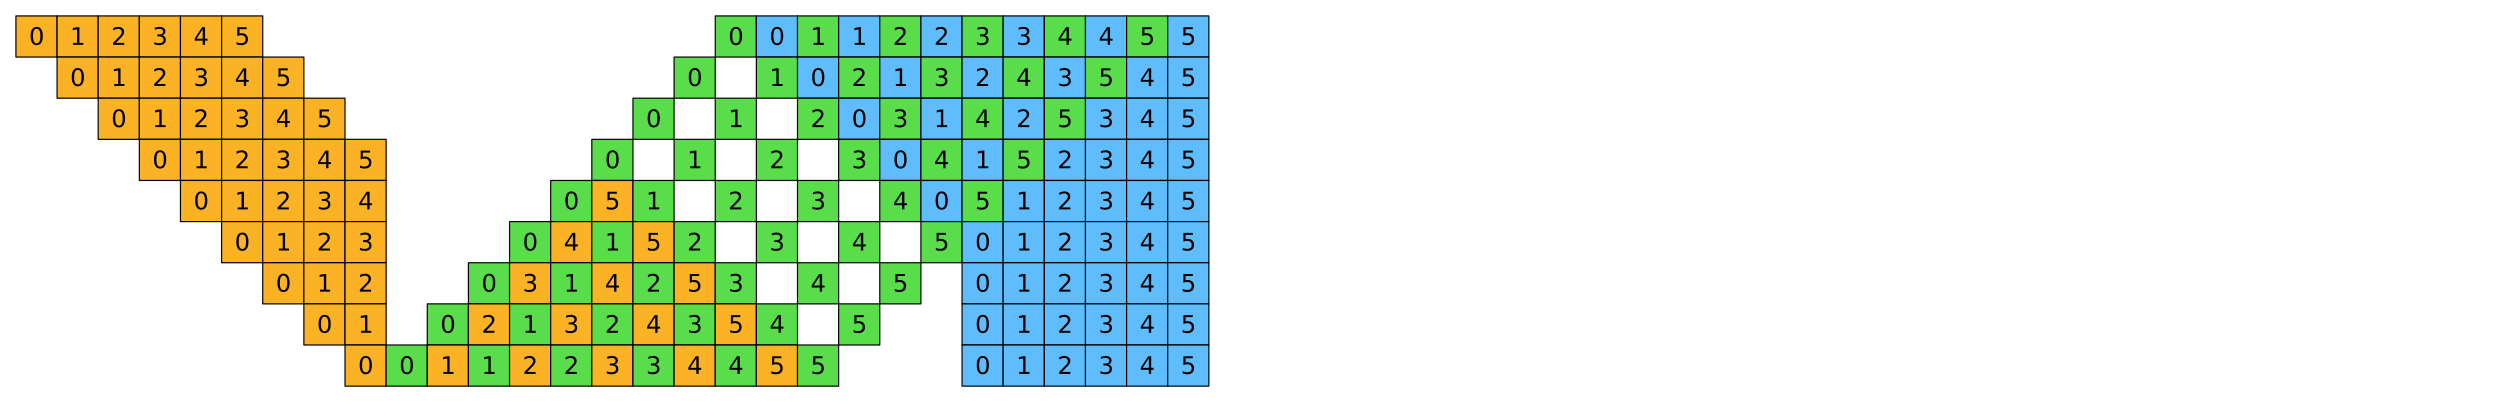 <?xml version="1.0" encoding="utf-8" standalone="no"?>
<!DOCTYPE svg PUBLIC "-//W3C//DTD SVG 1.1//EN"
  "http://www.w3.org/Graphics/SVG/1.1/DTD/svg11.dtd">
<svg xmlns:xlink="http://www.w3.org/1999/xlink" width="1130.4pt" height="181.8pt" viewBox="0 0 1130.4 181.8" xmlns="http://www.w3.org/2000/svg" version="1.1">
 <defs>
  <style type="text/css">*{stroke-linejoin: round; stroke-linecap: butt}</style>
 </defs>
 <g id="figure_1">
  <g id="patch_1">
   <path d="M 0 181.8 
L 1130.4 181.8 
L 1130.4 0 
L 0 0 
z
" style="fill: #ffffff"/>
  </g>
  <g id="axes_1">
   <g id="PatchCollection_1">
    <path d="M 7.2 25.8 
L 25.8 25.8 
L 25.8 7.2 
L 7.2 7.2 
z
" clip-path="url(#p5ca482ddf4)" style="fill: #fcb225; stroke: #000000; stroke-width: 0.533"/>
    <path d="M 25.8 25.8 
L 44.4 25.8 
L 44.4 7.2 
L 25.8 7.2 
z
" clip-path="url(#p5ca482ddf4)" style="fill: #fcb225; stroke: #000000; stroke-width: 0.533"/>
    <path d="M 44.4 25.8 
L 63 25.8 
L 63 7.2 
L 44.4 7.2 
z
" clip-path="url(#p5ca482ddf4)" style="fill: #fcb225; stroke: #000000; stroke-width: 0.533"/>
    <path d="M 63 25.8 
L 81.6 25.8 
L 81.6 7.2 
L 63 7.2 
z
" clip-path="url(#p5ca482ddf4)" style="fill: #fcb225; stroke: #000000; stroke-width: 0.533"/>
    <path d="M 81.6 25.8 
L 100.2 25.8 
L 100.2 7.2 
L 81.6 7.2 
z
" clip-path="url(#p5ca482ddf4)" style="fill: #fcb225; stroke: #000000; stroke-width: 0.533"/>
    <path d="M 100.2 25.8 
L 118.8 25.8 
L 118.8 7.2 
L 100.2 7.2 
z
" clip-path="url(#p5ca482ddf4)" style="fill: #fcb225; stroke: #000000; stroke-width: 0.533"/>
    <path d="M 323.4 25.8 
L 342 25.8 
L 342 7.2 
L 323.4 7.2 
z
" clip-path="url(#p5ca482ddf4)" style="fill: #5add4a; stroke: #000000; stroke-width: 0.533"/>
    <path d="M 342 25.8 
L 360.6 25.8 
L 360.6 7.2 
L 342 7.2 
z
" clip-path="url(#p5ca482ddf4)" style="fill: #60bdfd; stroke: #000000; stroke-width: 0.533"/>
    <path d="M 360.6 25.8 
L 379.2 25.8 
L 379.2 7.2 
L 360.6 7.2 
z
" clip-path="url(#p5ca482ddf4)" style="fill: #5add4a; stroke: #000000; stroke-width: 0.533"/>
    <path d="M 379.2 25.8 
L 397.8 25.8 
L 397.8 7.2 
L 379.2 7.2 
z
" clip-path="url(#p5ca482ddf4)" style="fill: #60bdfd; stroke: #000000; stroke-width: 0.533"/>
    <path d="M 397.8 25.8 
L 416.4 25.8 
L 416.4 7.2 
L 397.8 7.2 
z
" clip-path="url(#p5ca482ddf4)" style="fill: #5add4a; stroke: #000000; stroke-width: 0.533"/>
    <path d="M 416.4 25.8 
L 435 25.8 
L 435 7.2 
L 416.4 7.2 
z
" clip-path="url(#p5ca482ddf4)" style="fill: #60bdfd; stroke: #000000; stroke-width: 0.533"/>
    <path d="M 435 25.8 
L 453.6 25.8 
L 453.6 7.2 
L 435 7.2 
z
" clip-path="url(#p5ca482ddf4)" style="fill: #5add4a; stroke: #000000; stroke-width: 0.533"/>
    <path d="M 453.6 25.8 
L 472.2 25.8 
L 472.2 7.2 
L 453.6 7.2 
z
" clip-path="url(#p5ca482ddf4)" style="fill: #60bdfd; stroke: #000000; stroke-width: 0.533"/>
    <path d="M 472.2 25.8 
L 490.8 25.8 
L 490.8 7.2 
L 472.2 7.2 
z
" clip-path="url(#p5ca482ddf4)" style="fill: #5add4a; stroke: #000000; stroke-width: 0.533"/>
    <path d="M 490.8 25.8 
L 509.4 25.8 
L 509.4 7.2 
L 490.8 7.2 
z
" clip-path="url(#p5ca482ddf4)" style="fill: #60bdfd; stroke: #000000; stroke-width: 0.533"/>
    <path d="M 509.4 25.8 
L 528 25.8 
L 528 7.2 
L 509.4 7.2 
z
" clip-path="url(#p5ca482ddf4)" style="fill: #5add4a; stroke: #000000; stroke-width: 0.533"/>
    <path d="M 528 25.8 
L 546.6 25.8 
L 546.6 7.2 
L 528 7.2 
z
" clip-path="url(#p5ca482ddf4)" style="fill: #60bdfd; stroke: #000000; stroke-width: 0.533"/>
    <path d="M 25.8 44.4 
L 44.4 44.4 
L 44.4 25.8 
L 25.8 25.8 
z
" clip-path="url(#p5ca482ddf4)" style="fill: #fcb225; stroke: #000000; stroke-width: 0.533"/>
    <path d="M 44.4 44.4 
L 63 44.4 
L 63 25.8 
L 44.4 25.8 
z
" clip-path="url(#p5ca482ddf4)" style="fill: #fcb225; stroke: #000000; stroke-width: 0.533"/>
    <path d="M 63 44.4 
L 81.6 44.4 
L 81.6 25.8 
L 63 25.8 
z
" clip-path="url(#p5ca482ddf4)" style="fill: #fcb225; stroke: #000000; stroke-width: 0.533"/>
    <path d="M 81.6 44.4 
L 100.2 44.4 
L 100.2 25.8 
L 81.6 25.8 
z
" clip-path="url(#p5ca482ddf4)" style="fill: #fcb225; stroke: #000000; stroke-width: 0.533"/>
    <path d="M 100.2 44.4 
L 118.8 44.4 
L 118.8 25.8 
L 100.2 25.8 
z
" clip-path="url(#p5ca482ddf4)" style="fill: #fcb225; stroke: #000000; stroke-width: 0.533"/>
    <path d="M 118.8 44.4 
L 137.4 44.4 
L 137.4 25.8 
L 118.8 25.8 
z
" clip-path="url(#p5ca482ddf4)" style="fill: #fcb225; stroke: #000000; stroke-width: 0.533"/>
    <path d="M 304.8 44.4 
L 323.4 44.4 
L 323.4 25.8 
L 304.8 25.8 
z
" clip-path="url(#p5ca482ddf4)" style="fill: #5add4a; stroke: #000000; stroke-width: 0.533"/>
    <path d="M 342 44.4 
L 360.6 44.4 
L 360.6 25.8 
L 342 25.8 
z
" clip-path="url(#p5ca482ddf4)" style="fill: #5add4a; stroke: #000000; stroke-width: 0.533"/>
    <path d="M 360.6 44.4 
L 379.2 44.4 
L 379.2 25.8 
L 360.6 25.8 
z
" clip-path="url(#p5ca482ddf4)" style="fill: #60bdfd; stroke: #000000; stroke-width: 0.533"/>
    <path d="M 379.2 44.4 
L 397.8 44.4 
L 397.8 25.8 
L 379.2 25.8 
z
" clip-path="url(#p5ca482ddf4)" style="fill: #5add4a; stroke: #000000; stroke-width: 0.533"/>
    <path d="M 397.8 44.4 
L 416.4 44.4 
L 416.4 25.8 
L 397.8 25.8 
z
" clip-path="url(#p5ca482ddf4)" style="fill: #60bdfd; stroke: #000000; stroke-width: 0.533"/>
    <path d="M 416.4 44.4 
L 435 44.4 
L 435 25.8 
L 416.4 25.8 
z
" clip-path="url(#p5ca482ddf4)" style="fill: #5add4a; stroke: #000000; stroke-width: 0.533"/>
    <path d="M 435 44.4 
L 453.6 44.4 
L 453.6 25.8 
L 435 25.8 
z
" clip-path="url(#p5ca482ddf4)" style="fill: #60bdfd; stroke: #000000; stroke-width: 0.533"/>
    <path d="M 453.6 44.4 
L 472.2 44.4 
L 472.2 25.8 
L 453.6 25.8 
z
" clip-path="url(#p5ca482ddf4)" style="fill: #5add4a; stroke: #000000; stroke-width: 0.533"/>
    <path d="M 472.2 44.4 
L 490.8 44.4 
L 490.8 25.8 
L 472.2 25.8 
z
" clip-path="url(#p5ca482ddf4)" style="fill: #60bdfd; stroke: #000000; stroke-width: 0.533"/>
    <path d="M 490.8 44.4 
L 509.4 44.4 
L 509.4 25.8 
L 490.8 25.8 
z
" clip-path="url(#p5ca482ddf4)" style="fill: #5add4a; stroke: #000000; stroke-width: 0.533"/>
    <path d="M 509.4 44.4 
L 528 44.4 
L 528 25.8 
L 509.4 25.8 
z
" clip-path="url(#p5ca482ddf4)" style="fill: #60bdfd; stroke: #000000; stroke-width: 0.533"/>
    <path d="M 528 44.4 
L 546.6 44.4 
L 546.6 25.8 
L 528 25.8 
z
" clip-path="url(#p5ca482ddf4)" style="fill: #60bdfd; stroke: #000000; stroke-width: 0.533"/>
    <path d="M 44.4 63 
L 63 63 
L 63 44.4 
L 44.4 44.4 
z
" clip-path="url(#p5ca482ddf4)" style="fill: #fcb225; stroke: #000000; stroke-width: 0.533"/>
    <path d="M 63 63 
L 81.6 63 
L 81.6 44.4 
L 63 44.4 
z
" clip-path="url(#p5ca482ddf4)" style="fill: #fcb225; stroke: #000000; stroke-width: 0.533"/>
    <path d="M 81.6 63 
L 100.2 63 
L 100.2 44.4 
L 81.6 44.4 
z
" clip-path="url(#p5ca482ddf4)" style="fill: #fcb225; stroke: #000000; stroke-width: 0.533"/>
    <path d="M 100.2 63 
L 118.8 63 
L 118.8 44.4 
L 100.2 44.4 
z
" clip-path="url(#p5ca482ddf4)" style="fill: #fcb225; stroke: #000000; stroke-width: 0.533"/>
    <path d="M 118.8 63 
L 137.4 63 
L 137.4 44.4 
L 118.8 44.4 
z
" clip-path="url(#p5ca482ddf4)" style="fill: #fcb225; stroke: #000000; stroke-width: 0.533"/>
    <path d="M 137.4 63 
L 156 63 
L 156 44.4 
L 137.4 44.4 
z
" clip-path="url(#p5ca482ddf4)" style="fill: #fcb225; stroke: #000000; stroke-width: 0.533"/>
    <path d="M 286.2 63 
L 304.8 63 
L 304.8 44.4 
L 286.2 44.4 
z
" clip-path="url(#p5ca482ddf4)" style="fill: #5add4a; stroke: #000000; stroke-width: 0.533"/>
    <path d="M 323.4 63 
L 342 63 
L 342 44.4 
L 323.4 44.4 
z
" clip-path="url(#p5ca482ddf4)" style="fill: #5add4a; stroke: #000000; stroke-width: 0.533"/>
    <path d="M 360.6 63 
L 379.2 63 
L 379.2 44.4 
L 360.6 44.4 
z
" clip-path="url(#p5ca482ddf4)" style="fill: #5add4a; stroke: #000000; stroke-width: 0.533"/>
    <path d="M 379.2 63 
L 397.8 63 
L 397.8 44.4 
L 379.2 44.4 
z
" clip-path="url(#p5ca482ddf4)" style="fill: #60bdfd; stroke: #000000; stroke-width: 0.533"/>
    <path d="M 397.8 63 
L 416.4 63 
L 416.4 44.4 
L 397.8 44.4 
z
" clip-path="url(#p5ca482ddf4)" style="fill: #5add4a; stroke: #000000; stroke-width: 0.533"/>
    <path d="M 416.4 63 
L 435 63 
L 435 44.4 
L 416.4 44.4 
z
" clip-path="url(#p5ca482ddf4)" style="fill: #60bdfd; stroke: #000000; stroke-width: 0.533"/>
    <path d="M 435 63 
L 453.6 63 
L 453.6 44.4 
L 435 44.4 
z
" clip-path="url(#p5ca482ddf4)" style="fill: #5add4a; stroke: #000000; stroke-width: 0.533"/>
    <path d="M 453.6 63 
L 472.2 63 
L 472.2 44.4 
L 453.6 44.4 
z
" clip-path="url(#p5ca482ddf4)" style="fill: #60bdfd; stroke: #000000; stroke-width: 0.533"/>
    <path d="M 472.2 63 
L 490.8 63 
L 490.8 44.4 
L 472.2 44.4 
z
" clip-path="url(#p5ca482ddf4)" style="fill: #5add4a; stroke: #000000; stroke-width: 0.533"/>
    <path d="M 490.8 63 
L 509.4 63 
L 509.4 44.4 
L 490.8 44.4 
z
" clip-path="url(#p5ca482ddf4)" style="fill: #60bdfd; stroke: #000000; stroke-width: 0.533"/>
    <path d="M 509.4 63 
L 528 63 
L 528 44.4 
L 509.4 44.4 
z
" clip-path="url(#p5ca482ddf4)" style="fill: #60bdfd; stroke: #000000; stroke-width: 0.533"/>
    <path d="M 528 63 
L 546.6 63 
L 546.6 44.4 
L 528 44.4 
z
" clip-path="url(#p5ca482ddf4)" style="fill: #60bdfd; stroke: #000000; stroke-width: 0.533"/>
    <path d="M 63 81.6 
L 81.6 81.6 
L 81.6 63 
L 63 63 
z
" clip-path="url(#p5ca482ddf4)" style="fill: #fcb225; stroke: #000000; stroke-width: 0.533"/>
    <path d="M 81.6 81.6 
L 100.2 81.6 
L 100.2 63 
L 81.6 63 
z
" clip-path="url(#p5ca482ddf4)" style="fill: #fcb225; stroke: #000000; stroke-width: 0.533"/>
    <path d="M 100.2 81.6 
L 118.8 81.6 
L 118.8 63 
L 100.2 63 
z
" clip-path="url(#p5ca482ddf4)" style="fill: #fcb225; stroke: #000000; stroke-width: 0.533"/>
    <path d="M 118.8 81.6 
L 137.4 81.6 
L 137.4 63 
L 118.8 63 
z
" clip-path="url(#p5ca482ddf4)" style="fill: #fcb225; stroke: #000000; stroke-width: 0.533"/>
    <path d="M 137.4 81.6 
L 156 81.6 
L 156 63 
L 137.4 63 
z
" clip-path="url(#p5ca482ddf4)" style="fill: #fcb225; stroke: #000000; stroke-width: 0.533"/>
    <path d="M 156 81.6 
L 174.6 81.6 
L 174.6 63 
L 156 63 
z
" clip-path="url(#p5ca482ddf4)" style="fill: #fcb225; stroke: #000000; stroke-width: 0.533"/>
    <path d="M 267.6 81.6 
L 286.2 81.6 
L 286.2 63 
L 267.6 63 
z
" clip-path="url(#p5ca482ddf4)" style="fill: #5add4a; stroke: #000000; stroke-width: 0.533"/>
    <path d="M 304.8 81.6 
L 323.4 81.6 
L 323.4 63 
L 304.8 63 
z
" clip-path="url(#p5ca482ddf4)" style="fill: #5add4a; stroke: #000000; stroke-width: 0.533"/>
    <path d="M 342 81.6 
L 360.6 81.6 
L 360.6 63 
L 342 63 
z
" clip-path="url(#p5ca482ddf4)" style="fill: #5add4a; stroke: #000000; stroke-width: 0.533"/>
    <path d="M 379.2 81.6 
L 397.8 81.6 
L 397.8 63 
L 379.2 63 
z
" clip-path="url(#p5ca482ddf4)" style="fill: #5add4a; stroke: #000000; stroke-width: 0.533"/>
    <path d="M 397.8 81.6 
L 416.4 81.6 
L 416.4 63 
L 397.8 63 
z
" clip-path="url(#p5ca482ddf4)" style="fill: #60bdfd; stroke: #000000; stroke-width: 0.533"/>
    <path d="M 416.4 81.6 
L 435 81.6 
L 435 63 
L 416.4 63 
z
" clip-path="url(#p5ca482ddf4)" style="fill: #5add4a; stroke: #000000; stroke-width: 0.533"/>
    <path d="M 435 81.6 
L 453.6 81.6 
L 453.6 63 
L 435 63 
z
" clip-path="url(#p5ca482ddf4)" style="fill: #60bdfd; stroke: #000000; stroke-width: 0.533"/>
    <path d="M 453.6 81.6 
L 472.2 81.6 
L 472.2 63 
L 453.6 63 
z
" clip-path="url(#p5ca482ddf4)" style="fill: #5add4a; stroke: #000000; stroke-width: 0.533"/>
    <path d="M 472.2 81.6 
L 490.8 81.6 
L 490.8 63 
L 472.2 63 
z
" clip-path="url(#p5ca482ddf4)" style="fill: #60bdfd; stroke: #000000; stroke-width: 0.533"/>
    <path d="M 490.8 81.6 
L 509.4 81.6 
L 509.4 63 
L 490.8 63 
z
" clip-path="url(#p5ca482ddf4)" style="fill: #60bdfd; stroke: #000000; stroke-width: 0.533"/>
    <path d="M 509.4 81.6 
L 528 81.6 
L 528 63 
L 509.4 63 
z
" clip-path="url(#p5ca482ddf4)" style="fill: #60bdfd; stroke: #000000; stroke-width: 0.533"/>
    <path d="M 528 81.6 
L 546.6 81.6 
L 546.6 63 
L 528 63 
z
" clip-path="url(#p5ca482ddf4)" style="fill: #60bdfd; stroke: #000000; stroke-width: 0.533"/>
    <path d="M 81.6 100.2 
L 100.2 100.2 
L 100.2 81.6 
L 81.6 81.6 
z
" clip-path="url(#p5ca482ddf4)" style="fill: #fcb225; stroke: #000000; stroke-width: 0.533"/>
    <path d="M 100.2 100.2 
L 118.8 100.2 
L 118.8 81.6 
L 100.2 81.6 
z
" clip-path="url(#p5ca482ddf4)" style="fill: #fcb225; stroke: #000000; stroke-width: 0.533"/>
    <path d="M 118.8 100.2 
L 137.4 100.2 
L 137.4 81.6 
L 118.8 81.6 
z
" clip-path="url(#p5ca482ddf4)" style="fill: #fcb225; stroke: #000000; stroke-width: 0.533"/>
    <path d="M 137.4 100.2 
L 156 100.2 
L 156 81.6 
L 137.4 81.6 
z
" clip-path="url(#p5ca482ddf4)" style="fill: #fcb225; stroke: #000000; stroke-width: 0.533"/>
    <path d="M 156 100.2 
L 174.6 100.2 
L 174.6 81.6 
L 156 81.6 
z
" clip-path="url(#p5ca482ddf4)" style="fill: #fcb225; stroke: #000000; stroke-width: 0.533"/>
    <path d="M 249 100.2 
L 267.6 100.2 
L 267.6 81.6 
L 249 81.6 
z
" clip-path="url(#p5ca482ddf4)" style="fill: #5add4a; stroke: #000000; stroke-width: 0.533"/>
    <path d="M 267.6 100.2 
L 286.2 100.2 
L 286.2 81.6 
L 267.6 81.6 
z
" clip-path="url(#p5ca482ddf4)" style="fill: #fcb225; stroke: #000000; stroke-width: 0.533"/>
    <path d="M 286.2 100.2 
L 304.8 100.2 
L 304.8 81.6 
L 286.2 81.6 
z
" clip-path="url(#p5ca482ddf4)" style="fill: #5add4a; stroke: #000000; stroke-width: 0.533"/>
    <path d="M 323.4 100.2 
L 342 100.2 
L 342 81.6 
L 323.4 81.6 
z
" clip-path="url(#p5ca482ddf4)" style="fill: #5add4a; stroke: #000000; stroke-width: 0.533"/>
    <path d="M 360.6 100.2 
L 379.2 100.2 
L 379.2 81.6 
L 360.6 81.6 
z
" clip-path="url(#p5ca482ddf4)" style="fill: #5add4a; stroke: #000000; stroke-width: 0.533"/>
    <path d="M 397.8 100.2 
L 416.4 100.2 
L 416.4 81.6 
L 397.8 81.6 
z
" clip-path="url(#p5ca482ddf4)" style="fill: #5add4a; stroke: #000000; stroke-width: 0.533"/>
    <path d="M 416.4 100.2 
L 435 100.2 
L 435 81.6 
L 416.4 81.6 
z
" clip-path="url(#p5ca482ddf4)" style="fill: #60bdfd; stroke: #000000; stroke-width: 0.533"/>
    <path d="M 435 100.2 
L 453.6 100.2 
L 453.6 81.6 
L 435 81.6 
z
" clip-path="url(#p5ca482ddf4)" style="fill: #5add4a; stroke: #000000; stroke-width: 0.533"/>
    <path d="M 453.6 100.2 
L 472.2 100.2 
L 472.2 81.6 
L 453.6 81.6 
z
" clip-path="url(#p5ca482ddf4)" style="fill: #60bdfd; stroke: #000000; stroke-width: 0.533"/>
    <path d="M 472.2 100.2 
L 490.8 100.2 
L 490.8 81.6 
L 472.2 81.6 
z
" clip-path="url(#p5ca482ddf4)" style="fill: #60bdfd; stroke: #000000; stroke-width: 0.533"/>
    <path d="M 490.8 100.2 
L 509.4 100.2 
L 509.4 81.6 
L 490.8 81.6 
z
" clip-path="url(#p5ca482ddf4)" style="fill: #60bdfd; stroke: #000000; stroke-width: 0.533"/>
    <path d="M 509.4 100.2 
L 528 100.2 
L 528 81.6 
L 509.4 81.6 
z
" clip-path="url(#p5ca482ddf4)" style="fill: #60bdfd; stroke: #000000; stroke-width: 0.533"/>
    <path d="M 528 100.2 
L 546.6 100.2 
L 546.6 81.6 
L 528 81.6 
z
" clip-path="url(#p5ca482ddf4)" style="fill: #60bdfd; stroke: #000000; stroke-width: 0.533"/>
    <path d="M 100.2 118.8 
L 118.8 118.8 
L 118.8 100.2 
L 100.2 100.2 
z
" clip-path="url(#p5ca482ddf4)" style="fill: #fcb225; stroke: #000000; stroke-width: 0.533"/>
    <path d="M 118.8 118.8 
L 137.4 118.8 
L 137.4 100.2 
L 118.8 100.2 
z
" clip-path="url(#p5ca482ddf4)" style="fill: #fcb225; stroke: #000000; stroke-width: 0.533"/>
    <path d="M 137.4 118.8 
L 156 118.8 
L 156 100.2 
L 137.4 100.2 
z
" clip-path="url(#p5ca482ddf4)" style="fill: #fcb225; stroke: #000000; stroke-width: 0.533"/>
    <path d="M 156 118.8 
L 174.6 118.8 
L 174.6 100.2 
L 156 100.2 
z
" clip-path="url(#p5ca482ddf4)" style="fill: #fcb225; stroke: #000000; stroke-width: 0.533"/>
    <path d="M 230.4 118.8 
L 249 118.8 
L 249 100.2 
L 230.4 100.2 
z
" clip-path="url(#p5ca482ddf4)" style="fill: #5add4a; stroke: #000000; stroke-width: 0.533"/>
    <path d="M 249 118.8 
L 267.6 118.8 
L 267.6 100.2 
L 249 100.2 
z
" clip-path="url(#p5ca482ddf4)" style="fill: #fcb225; stroke: #000000; stroke-width: 0.533"/>
    <path d="M 267.6 118.8 
L 286.2 118.8 
L 286.2 100.2 
L 267.6 100.2 
z
" clip-path="url(#p5ca482ddf4)" style="fill: #5add4a; stroke: #000000; stroke-width: 0.533"/>
    <path d="M 286.2 118.8 
L 304.8 118.8 
L 304.8 100.2 
L 286.2 100.2 
z
" clip-path="url(#p5ca482ddf4)" style="fill: #fcb225; stroke: #000000; stroke-width: 0.533"/>
    <path d="M 304.8 118.8 
L 323.4 118.8 
L 323.4 100.2 
L 304.8 100.2 
z
" clip-path="url(#p5ca482ddf4)" style="fill: #5add4a; stroke: #000000; stroke-width: 0.533"/>
    <path d="M 342 118.8 
L 360.6 118.8 
L 360.6 100.2 
L 342 100.2 
z
" clip-path="url(#p5ca482ddf4)" style="fill: #5add4a; stroke: #000000; stroke-width: 0.533"/>
    <path d="M 379.2 118.8 
L 397.8 118.8 
L 397.8 100.2 
L 379.2 100.2 
z
" clip-path="url(#p5ca482ddf4)" style="fill: #5add4a; stroke: #000000; stroke-width: 0.533"/>
    <path d="M 416.4 118.8 
L 435 118.8 
L 435 100.2 
L 416.4 100.2 
z
" clip-path="url(#p5ca482ddf4)" style="fill: #5add4a; stroke: #000000; stroke-width: 0.533"/>
    <path d="M 435 118.8 
L 453.6 118.8 
L 453.6 100.2 
L 435 100.2 
z
" clip-path="url(#p5ca482ddf4)" style="fill: #60bdfd; stroke: #000000; stroke-width: 0.533"/>
    <path d="M 453.6 118.8 
L 472.2 118.8 
L 472.2 100.2 
L 453.6 100.2 
z
" clip-path="url(#p5ca482ddf4)" style="fill: #60bdfd; stroke: #000000; stroke-width: 0.533"/>
    <path d="M 472.2 118.8 
L 490.8 118.8 
L 490.8 100.2 
L 472.2 100.2 
z
" clip-path="url(#p5ca482ddf4)" style="fill: #60bdfd; stroke: #000000; stroke-width: 0.533"/>
    <path d="M 490.8 118.8 
L 509.4 118.8 
L 509.4 100.2 
L 490.8 100.2 
z
" clip-path="url(#p5ca482ddf4)" style="fill: #60bdfd; stroke: #000000; stroke-width: 0.533"/>
    <path d="M 509.4 118.8 
L 528 118.8 
L 528 100.2 
L 509.4 100.2 
z
" clip-path="url(#p5ca482ddf4)" style="fill: #60bdfd; stroke: #000000; stroke-width: 0.533"/>
    <path d="M 528 118.8 
L 546.6 118.8 
L 546.6 100.2 
L 528 100.2 
z
" clip-path="url(#p5ca482ddf4)" style="fill: #60bdfd; stroke: #000000; stroke-width: 0.533"/>
    <path d="M 118.8 137.4 
L 137.4 137.4 
L 137.4 118.8 
L 118.8 118.8 
z
" clip-path="url(#p5ca482ddf4)" style="fill: #fcb225; stroke: #000000; stroke-width: 0.533"/>
    <path d="M 137.4 137.4 
L 156 137.4 
L 156 118.8 
L 137.4 118.8 
z
" clip-path="url(#p5ca482ddf4)" style="fill: #fcb225; stroke: #000000; stroke-width: 0.533"/>
    <path d="M 156 137.4 
L 174.6 137.4 
L 174.6 118.8 
L 156 118.8 
z
" clip-path="url(#p5ca482ddf4)" style="fill: #fcb225; stroke: #000000; stroke-width: 0.533"/>
    <path d="M 211.8 137.4 
L 230.4 137.4 
L 230.4 118.8 
L 211.8 118.8 
z
" clip-path="url(#p5ca482ddf4)" style="fill: #5add4a; stroke: #000000; stroke-width: 0.533"/>
    <path d="M 230.4 137.4 
L 249 137.4 
L 249 118.8 
L 230.4 118.8 
z
" clip-path="url(#p5ca482ddf4)" style="fill: #fcb225; stroke: #000000; stroke-width: 0.533"/>
    <path d="M 249 137.4 
L 267.6 137.4 
L 267.6 118.8 
L 249 118.8 
z
" clip-path="url(#p5ca482ddf4)" style="fill: #5add4a; stroke: #000000; stroke-width: 0.533"/>
    <path d="M 267.6 137.4 
L 286.2 137.4 
L 286.2 118.8 
L 267.6 118.8 
z
" clip-path="url(#p5ca482ddf4)" style="fill: #fcb225; stroke: #000000; stroke-width: 0.533"/>
    <path d="M 286.2 137.4 
L 304.8 137.4 
L 304.8 118.8 
L 286.2 118.8 
z
" clip-path="url(#p5ca482ddf4)" style="fill: #5add4a; stroke: #000000; stroke-width: 0.533"/>
    <path d="M 304.8 137.4 
L 323.4 137.4 
L 323.4 118.8 
L 304.8 118.8 
z
" clip-path="url(#p5ca482ddf4)" style="fill: #fcb225; stroke: #000000; stroke-width: 0.533"/>
    <path d="M 323.4 137.4 
L 342 137.4 
L 342 118.8 
L 323.4 118.8 
z
" clip-path="url(#p5ca482ddf4)" style="fill: #5add4a; stroke: #000000; stroke-width: 0.533"/>
    <path d="M 360.6 137.4 
L 379.2 137.4 
L 379.2 118.8 
L 360.6 118.8 
z
" clip-path="url(#p5ca482ddf4)" style="fill: #5add4a; stroke: #000000; stroke-width: 0.533"/>
    <path d="M 397.8 137.4 
L 416.4 137.4 
L 416.4 118.8 
L 397.8 118.8 
z
" clip-path="url(#p5ca482ddf4)" style="fill: #5add4a; stroke: #000000; stroke-width: 0.533"/>
    <path d="M 435 137.4 
L 453.6 137.4 
L 453.6 118.8 
L 435 118.8 
z
" clip-path="url(#p5ca482ddf4)" style="fill: #60bdfd; stroke: #000000; stroke-width: 0.533"/>
    <path d="M 453.6 137.4 
L 472.2 137.4 
L 472.2 118.8 
L 453.6 118.8 
z
" clip-path="url(#p5ca482ddf4)" style="fill: #60bdfd; stroke: #000000; stroke-width: 0.533"/>
    <path d="M 472.2 137.4 
L 490.8 137.4 
L 490.8 118.8 
L 472.2 118.8 
z
" clip-path="url(#p5ca482ddf4)" style="fill: #60bdfd; stroke: #000000; stroke-width: 0.533"/>
    <path d="M 490.8 137.4 
L 509.4 137.4 
L 509.4 118.8 
L 490.8 118.8 
z
" clip-path="url(#p5ca482ddf4)" style="fill: #60bdfd; stroke: #000000; stroke-width: 0.533"/>
    <path d="M 509.4 137.4 
L 528 137.4 
L 528 118.8 
L 509.4 118.8 
z
" clip-path="url(#p5ca482ddf4)" style="fill: #60bdfd; stroke: #000000; stroke-width: 0.533"/>
    <path d="M 528 137.4 
L 546.6 137.4 
L 546.6 118.8 
L 528 118.8 
z
" clip-path="url(#p5ca482ddf4)" style="fill: #60bdfd; stroke: #000000; stroke-width: 0.533"/>
    <path d="M 137.4 156 
L 156 156 
L 156 137.4 
L 137.4 137.4 
z
" clip-path="url(#p5ca482ddf4)" style="fill: #fcb225; stroke: #000000; stroke-width: 0.533"/>
    <path d="M 156 156 
L 174.6 156 
L 174.6 137.4 
L 156 137.4 
z
" clip-path="url(#p5ca482ddf4)" style="fill: #fcb225; stroke: #000000; stroke-width: 0.533"/>
    <path d="M 193.2 156 
L 211.8 156 
L 211.8 137.4 
L 193.2 137.4 
z
" clip-path="url(#p5ca482ddf4)" style="fill: #5add4a; stroke: #000000; stroke-width: 0.533"/>
    <path d="M 211.8 156 
L 230.4 156 
L 230.4 137.4 
L 211.8 137.4 
z
" clip-path="url(#p5ca482ddf4)" style="fill: #fcb225; stroke: #000000; stroke-width: 0.533"/>
    <path d="M 230.4 156 
L 249 156 
L 249 137.4 
L 230.4 137.4 
z
" clip-path="url(#p5ca482ddf4)" style="fill: #5add4a; stroke: #000000; stroke-width: 0.533"/>
    <path d="M 249 156 
L 267.6 156 
L 267.6 137.4 
L 249 137.4 
z
" clip-path="url(#p5ca482ddf4)" style="fill: #fcb225; stroke: #000000; stroke-width: 0.533"/>
    <path d="M 267.6 156 
L 286.2 156 
L 286.2 137.4 
L 267.6 137.4 
z
" clip-path="url(#p5ca482ddf4)" style="fill: #5add4a; stroke: #000000; stroke-width: 0.533"/>
    <path d="M 286.2 156 
L 304.8 156 
L 304.8 137.4 
L 286.2 137.4 
z
" clip-path="url(#p5ca482ddf4)" style="fill: #fcb225; stroke: #000000; stroke-width: 0.533"/>
    <path d="M 304.8 156 
L 323.4 156 
L 323.4 137.4 
L 304.8 137.4 
z
" clip-path="url(#p5ca482ddf4)" style="fill: #5add4a; stroke: #000000; stroke-width: 0.533"/>
    <path d="M 323.4 156 
L 342 156 
L 342 137.4 
L 323.4 137.4 
z
" clip-path="url(#p5ca482ddf4)" style="fill: #fcb225; stroke: #000000; stroke-width: 0.533"/>
    <path d="M 342 156 
L 360.6 156 
L 360.6 137.4 
L 342 137.4 
z
" clip-path="url(#p5ca482ddf4)" style="fill: #5add4a; stroke: #000000; stroke-width: 0.533"/>
    <path d="M 379.2 156 
L 397.8 156 
L 397.8 137.4 
L 379.2 137.4 
z
" clip-path="url(#p5ca482ddf4)" style="fill: #5add4a; stroke: #000000; stroke-width: 0.533"/>
    <path d="M 435 156 
L 453.6 156 
L 453.6 137.4 
L 435 137.4 
z
" clip-path="url(#p5ca482ddf4)" style="fill: #60bdfd; stroke: #000000; stroke-width: 0.533"/>
    <path d="M 453.6 156 
L 472.2 156 
L 472.2 137.4 
L 453.6 137.4 
z
" clip-path="url(#p5ca482ddf4)" style="fill: #60bdfd; stroke: #000000; stroke-width: 0.533"/>
    <path d="M 472.2 156 
L 490.8 156 
L 490.8 137.4 
L 472.2 137.4 
z
" clip-path="url(#p5ca482ddf4)" style="fill: #60bdfd; stroke: #000000; stroke-width: 0.533"/>
    <path d="M 490.8 156 
L 509.4 156 
L 509.4 137.4 
L 490.8 137.4 
z
" clip-path="url(#p5ca482ddf4)" style="fill: #60bdfd; stroke: #000000; stroke-width: 0.533"/>
    <path d="M 509.4 156 
L 528 156 
L 528 137.4 
L 509.4 137.4 
z
" clip-path="url(#p5ca482ddf4)" style="fill: #60bdfd; stroke: #000000; stroke-width: 0.533"/>
    <path d="M 528 156 
L 546.6 156 
L 546.6 137.4 
L 528 137.4 
z
" clip-path="url(#p5ca482ddf4)" style="fill: #60bdfd; stroke: #000000; stroke-width: 0.533"/>
    <path d="M 156 174.6 
L 174.6 174.6 
L 174.6 156 
L 156 156 
z
" clip-path="url(#p5ca482ddf4)" style="fill: #fcb225; stroke: #000000; stroke-width: 0.533"/>
    <path d="M 174.6 174.6 
L 193.2 174.6 
L 193.2 156 
L 174.6 156 
z
" clip-path="url(#p5ca482ddf4)" style="fill: #5add4a; stroke: #000000; stroke-width: 0.533"/>
    <path d="M 193.2 174.6 
L 211.8 174.6 
L 211.8 156 
L 193.2 156 
z
" clip-path="url(#p5ca482ddf4)" style="fill: #fcb225; stroke: #000000; stroke-width: 0.533"/>
    <path d="M 211.8 174.6 
L 230.4 174.6 
L 230.4 156 
L 211.8 156 
z
" clip-path="url(#p5ca482ddf4)" style="fill: #5add4a; stroke: #000000; stroke-width: 0.533"/>
    <path d="M 230.4 174.6 
L 249 174.6 
L 249 156 
L 230.4 156 
z
" clip-path="url(#p5ca482ddf4)" style="fill: #fcb225; stroke: #000000; stroke-width: 0.533"/>
    <path d="M 249 174.6 
L 267.6 174.6 
L 267.6 156 
L 249 156 
z
" clip-path="url(#p5ca482ddf4)" style="fill: #5add4a; stroke: #000000; stroke-width: 0.533"/>
    <path d="M 267.6 174.6 
L 286.2 174.6 
L 286.2 156 
L 267.6 156 
z
" clip-path="url(#p5ca482ddf4)" style="fill: #fcb225; stroke: #000000; stroke-width: 0.533"/>
    <path d="M 286.2 174.6 
L 304.8 174.6 
L 304.8 156 
L 286.2 156 
z
" clip-path="url(#p5ca482ddf4)" style="fill: #5add4a; stroke: #000000; stroke-width: 0.533"/>
    <path d="M 304.8 174.6 
L 323.4 174.6 
L 323.4 156 
L 304.8 156 
z
" clip-path="url(#p5ca482ddf4)" style="fill: #fcb225; stroke: #000000; stroke-width: 0.533"/>
    <path d="M 323.4 174.6 
L 342 174.6 
L 342 156 
L 323.4 156 
z
" clip-path="url(#p5ca482ddf4)" style="fill: #5add4a; stroke: #000000; stroke-width: 0.533"/>
    <path d="M 342 174.6 
L 360.6 174.6 
L 360.6 156 
L 342 156 
z
" clip-path="url(#p5ca482ddf4)" style="fill: #fcb225; stroke: #000000; stroke-width: 0.533"/>
    <path d="M 360.6 174.6 
L 379.2 174.6 
L 379.2 156 
L 360.6 156 
z
" clip-path="url(#p5ca482ddf4)" style="fill: #5add4a; stroke: #000000; stroke-width: 0.533"/>
    <path d="M 435 174.6 
L 453.6 174.6 
L 453.6 156 
L 435 156 
z
" clip-path="url(#p5ca482ddf4)" style="fill: #60bdfd; stroke: #000000; stroke-width: 0.533"/>
    <path d="M 453.6 174.6 
L 472.2 174.6 
L 472.2 156 
L 453.6 156 
z
" clip-path="url(#p5ca482ddf4)" style="fill: #60bdfd; stroke: #000000; stroke-width: 0.533"/>
    <path d="M 472.2 174.6 
L 490.8 174.6 
L 490.8 156 
L 472.2 156 
z
" clip-path="url(#p5ca482ddf4)" style="fill: #60bdfd; stroke: #000000; stroke-width: 0.533"/>
    <path d="M 490.8 174.6 
L 509.4 174.6 
L 509.4 156 
L 490.8 156 
z
" clip-path="url(#p5ca482ddf4)" style="fill: #60bdfd; stroke: #000000; stroke-width: 0.533"/>
    <path d="M 509.4 174.6 
L 528 174.6 
L 528 156 
L 509.4 156 
z
" clip-path="url(#p5ca482ddf4)" style="fill: #60bdfd; stroke: #000000; stroke-width: 0.533"/>
    <path d="M 528 174.6 
L 546.6 174.6 
L 546.6 156 
L 528 156 
z
" clip-path="url(#p5ca482ddf4)" style="fill: #60bdfd; stroke: #000000; stroke-width: 0.533"/>
   </g>
   <g id="text_1">
    <!-- 0 -->
    <g transform="translate(13.107 20.28) scale(0.107 -0.107)">
     <defs>
      <path id="DejaVuSans-30" d="M 2034 4250 
Q 1547 4250 1301 3770 
Q 1056 3291 1056 2328 
Q 1056 1369 1301 889 
Q 1547 409 2034 409 
Q 2525 409 2770 889 
Q 3016 1369 3016 2328 
Q 3016 3291 2770 3770 
Q 2525 4250 2034 4250 
z
M 2034 4750 
Q 2819 4750 3233 4129 
Q 3647 3509 3647 2328 
Q 3647 1150 3233 529 
Q 2819 -91 2034 -91 
Q 1250 -91 836 529 
Q 422 1150 422 2328 
Q 422 3509 836 4129 
Q 1250 4750 2034 4750 
z
" transform="scale(0.016)"/>
     </defs>
     <use xlink:href="#DejaVuSans-30"/>
    </g>
   </g>
   <g id="text_2">
    <!-- 1 -->
    <g transform="translate(31.707 20.28) scale(0.107 -0.107)">
     <defs>
      <path id="DejaVuSans-31" d="M 794 531 
L 1825 531 
L 1825 4091 
L 703 3866 
L 703 4441 
L 1819 4666 
L 2450 4666 
L 2450 531 
L 3481 531 
L 3481 0 
L 794 0 
L 794 531 
z
" transform="scale(0.016)"/>
     </defs>
     <use xlink:href="#DejaVuSans-31"/>
    </g>
   </g>
   <g id="text_3">
    <!-- 2 -->
    <g transform="translate(50.307 20.28) scale(0.107 -0.107)">
     <defs>
      <path id="DejaVuSans-32" d="M 1228 531 
L 3431 531 
L 3431 0 
L 469 0 
L 469 531 
Q 828 903 1448 1529 
Q 2069 2156 2228 2338 
Q 2531 2678 2651 2914 
Q 2772 3150 2772 3378 
Q 2772 3750 2511 3984 
Q 2250 4219 1831 4219 
Q 1534 4219 1204 4116 
Q 875 4013 500 3803 
L 500 4441 
Q 881 4594 1212 4672 
Q 1544 4750 1819 4750 
Q 2544 4750 2975 4387 
Q 3406 4025 3406 3419 
Q 3406 3131 3298 2873 
Q 3191 2616 2906 2266 
Q 2828 2175 2409 1742 
Q 1991 1309 1228 531 
z
" transform="scale(0.016)"/>
     </defs>
     <use xlink:href="#DejaVuSans-32"/>
    </g>
   </g>
   <g id="text_4">
    <!-- 3 -->
    <g transform="translate(68.907 20.28) scale(0.107 -0.107)">
     <defs>
      <path id="DejaVuSans-33" d="M 2597 2516 
Q 3050 2419 3304 2112 
Q 3559 1806 3559 1356 
Q 3559 666 3084 287 
Q 2609 -91 1734 -91 
Q 1441 -91 1130 -33 
Q 819 25 488 141 
L 488 750 
Q 750 597 1062 519 
Q 1375 441 1716 441 
Q 2309 441 2620 675 
Q 2931 909 2931 1356 
Q 2931 1769 2642 2001 
Q 2353 2234 1838 2234 
L 1294 2234 
L 1294 2753 
L 1863 2753 
Q 2328 2753 2575 2939 
Q 2822 3125 2822 3475 
Q 2822 3834 2567 4026 
Q 2313 4219 1838 4219 
Q 1578 4219 1281 4162 
Q 984 4106 628 3988 
L 628 4550 
Q 988 4650 1302 4700 
Q 1616 4750 1894 4750 
Q 2613 4750 3031 4423 
Q 3450 4097 3450 3541 
Q 3450 3153 3228 2886 
Q 3006 2619 2597 2516 
z
" transform="scale(0.016)"/>
     </defs>
     <use xlink:href="#DejaVuSans-33"/>
    </g>
   </g>
   <g id="text_5">
    <!-- 4 -->
    <g transform="translate(87.507 20.28) scale(0.107 -0.107)">
     <defs>
      <path id="DejaVuSans-34" d="M 2419 4116 
L 825 1625 
L 2419 1625 
L 2419 4116 
z
M 2253 4666 
L 3047 4666 
L 3047 1625 
L 3713 1625 
L 3713 1100 
L 3047 1100 
L 3047 0 
L 2419 0 
L 2419 1100 
L 313 1100 
L 313 1709 
L 2253 4666 
z
" transform="scale(0.016)"/>
     </defs>
     <use xlink:href="#DejaVuSans-34"/>
    </g>
   </g>
   <g id="text_6">
    <!-- 5 -->
    <g transform="translate(106.107 20.28) scale(0.107 -0.107)">
     <defs>
      <path id="DejaVuSans-35" d="M 691 4666 
L 3169 4666 
L 3169 4134 
L 1269 4134 
L 1269 2991 
Q 1406 3038 1543 3061 
Q 1681 3084 1819 3084 
Q 2600 3084 3056 2656 
Q 3513 2228 3513 1497 
Q 3513 744 3044 326 
Q 2575 -91 1722 -91 
Q 1428 -91 1123 -41 
Q 819 9 494 109 
L 494 744 
Q 775 591 1075 516 
Q 1375 441 1709 441 
Q 2250 441 2565 725 
Q 2881 1009 2881 1497 
Q 2881 1984 2565 2268 
Q 2250 2553 1709 2553 
Q 1456 2553 1204 2497 
Q 953 2441 691 2322 
L 691 4666 
z
" transform="scale(0.016)"/>
     </defs>
     <use xlink:href="#DejaVuSans-35"/>
    </g>
   </g>
   <g id="text_7">
    <!-- 0 -->
    <g transform="translate(329.307 20.28) scale(0.107 -0.107)">
     <use xlink:href="#DejaVuSans-30"/>
    </g>
   </g>
   <g id="text_8">
    <!-- 0 -->
    <g transform="translate(347.907 20.28) scale(0.107 -0.107)">
     <use xlink:href="#DejaVuSans-30"/>
    </g>
   </g>
   <g id="text_9">
    <!-- 1 -->
    <g transform="translate(366.507 20.28) scale(0.107 -0.107)">
     <use xlink:href="#DejaVuSans-31"/>
    </g>
   </g>
   <g id="text_10">
    <!-- 1 -->
    <g transform="translate(385.107 20.28) scale(0.107 -0.107)">
     <use xlink:href="#DejaVuSans-31"/>
    </g>
   </g>
   <g id="text_11">
    <!-- 2 -->
    <g transform="translate(403.707 20.28) scale(0.107 -0.107)">
     <use xlink:href="#DejaVuSans-32"/>
    </g>
   </g>
   <g id="text_12">
    <!-- 2 -->
    <g transform="translate(422.307 20.28) scale(0.107 -0.107)">
     <use xlink:href="#DejaVuSans-32"/>
    </g>
   </g>
   <g id="text_13">
    <!-- 3 -->
    <g transform="translate(440.907 20.28) scale(0.107 -0.107)">
     <use xlink:href="#DejaVuSans-33"/>
    </g>
   </g>
   <g id="text_14">
    <!-- 3 -->
    <g transform="translate(459.507 20.28) scale(0.107 -0.107)">
     <use xlink:href="#DejaVuSans-33"/>
    </g>
   </g>
   <g id="text_15">
    <!-- 4 -->
    <g transform="translate(478.107 20.28) scale(0.107 -0.107)">
     <use xlink:href="#DejaVuSans-34"/>
    </g>
   </g>
   <g id="text_16">
    <!-- 4 -->
    <g transform="translate(496.707 20.28) scale(0.107 -0.107)">
     <use xlink:href="#DejaVuSans-34"/>
    </g>
   </g>
   <g id="text_17">
    <!-- 5 -->
    <g transform="translate(515.307 20.28) scale(0.107 -0.107)">
     <use xlink:href="#DejaVuSans-35"/>
    </g>
   </g>
   <g id="text_18">
    <!-- 5 -->
    <g transform="translate(533.907 20.28) scale(0.107 -0.107)">
     <use xlink:href="#DejaVuSans-35"/>
    </g>
   </g>
   <g id="text_19">
    <!-- 0 -->
    <g transform="translate(31.707 38.88) scale(0.107 -0.107)">
     <use xlink:href="#DejaVuSans-30"/>
    </g>
   </g>
   <g id="text_20">
    <!-- 1 -->
    <g transform="translate(50.307 38.88) scale(0.107 -0.107)">
     <use xlink:href="#DejaVuSans-31"/>
    </g>
   </g>
   <g id="text_21">
    <!-- 2 -->
    <g transform="translate(68.907 38.88) scale(0.107 -0.107)">
     <use xlink:href="#DejaVuSans-32"/>
    </g>
   </g>
   <g id="text_22">
    <!-- 3 -->
    <g transform="translate(87.507 38.88) scale(0.107 -0.107)">
     <use xlink:href="#DejaVuSans-33"/>
    </g>
   </g>
   <g id="text_23">
    <!-- 4 -->
    <g transform="translate(106.107 38.88) scale(0.107 -0.107)">
     <use xlink:href="#DejaVuSans-34"/>
    </g>
   </g>
   <g id="text_24">
    <!-- 5 -->
    <g transform="translate(124.707 38.88) scale(0.107 -0.107)">
     <use xlink:href="#DejaVuSans-35"/>
    </g>
   </g>
   <g id="text_25">
    <!-- 0 -->
    <g transform="translate(310.707 38.88) scale(0.107 -0.107)">
     <use xlink:href="#DejaVuSans-30"/>
    </g>
   </g>
   <g id="text_26">
    <!-- 1 -->
    <g transform="translate(347.907 38.88) scale(0.107 -0.107)">
     <use xlink:href="#DejaVuSans-31"/>
    </g>
   </g>
   <g id="text_27">
    <!-- 0 -->
    <g transform="translate(366.507 38.88) scale(0.107 -0.107)">
     <use xlink:href="#DejaVuSans-30"/>
    </g>
   </g>
   <g id="text_28">
    <!-- 2 -->
    <g transform="translate(385.107 38.88) scale(0.107 -0.107)">
     <use xlink:href="#DejaVuSans-32"/>
    </g>
   </g>
   <g id="text_29">
    <!-- 1 -->
    <g transform="translate(403.707 38.88) scale(0.107 -0.107)">
     <use xlink:href="#DejaVuSans-31"/>
    </g>
   </g>
   <g id="text_30">
    <!-- 3 -->
    <g transform="translate(422.307 38.88) scale(0.107 -0.107)">
     <use xlink:href="#DejaVuSans-33"/>
    </g>
   </g>
   <g id="text_31">
    <!-- 2 -->
    <g transform="translate(440.907 38.88) scale(0.107 -0.107)">
     <use xlink:href="#DejaVuSans-32"/>
    </g>
   </g>
   <g id="text_32">
    <!-- 4 -->
    <g transform="translate(459.507 38.88) scale(0.107 -0.107)">
     <use xlink:href="#DejaVuSans-34"/>
    </g>
   </g>
   <g id="text_33">
    <!-- 3 -->
    <g transform="translate(478.107 38.88) scale(0.107 -0.107)">
     <use xlink:href="#DejaVuSans-33"/>
    </g>
   </g>
   <g id="text_34">
    <!-- 5 -->
    <g transform="translate(496.707 38.88) scale(0.107 -0.107)">
     <use xlink:href="#DejaVuSans-35"/>
    </g>
   </g>
   <g id="text_35">
    <!-- 4 -->
    <g transform="translate(515.307 38.88) scale(0.107 -0.107)">
     <use xlink:href="#DejaVuSans-34"/>
    </g>
   </g>
   <g id="text_36">
    <!-- 5 -->
    <g transform="translate(533.907 38.88) scale(0.107 -0.107)">
     <use xlink:href="#DejaVuSans-35"/>
    </g>
   </g>
   <g id="text_37">
    <!-- 0 -->
    <g transform="translate(50.307 57.48) scale(0.107 -0.107)">
     <use xlink:href="#DejaVuSans-30"/>
    </g>
   </g>
   <g id="text_38">
    <!-- 1 -->
    <g transform="translate(68.907 57.48) scale(0.107 -0.107)">
     <use xlink:href="#DejaVuSans-31"/>
    </g>
   </g>
   <g id="text_39">
    <!-- 2 -->
    <g transform="translate(87.507 57.48) scale(0.107 -0.107)">
     <use xlink:href="#DejaVuSans-32"/>
    </g>
   </g>
   <g id="text_40">
    <!-- 3 -->
    <g transform="translate(106.107 57.48) scale(0.107 -0.107)">
     <use xlink:href="#DejaVuSans-33"/>
    </g>
   </g>
   <g id="text_41">
    <!-- 4 -->
    <g transform="translate(124.707 57.48) scale(0.107 -0.107)">
     <use xlink:href="#DejaVuSans-34"/>
    </g>
   </g>
   <g id="text_42">
    <!-- 5 -->
    <g transform="translate(143.307 57.48) scale(0.107 -0.107)">
     <use xlink:href="#DejaVuSans-35"/>
    </g>
   </g>
   <g id="text_43">
    <!-- 0 -->
    <g transform="translate(292.107 57.48) scale(0.107 -0.107)">
     <use xlink:href="#DejaVuSans-30"/>
    </g>
   </g>
   <g id="text_44">
    <!-- 1 -->
    <g transform="translate(329.307 57.48) scale(0.107 -0.107)">
     <use xlink:href="#DejaVuSans-31"/>
    </g>
   </g>
   <g id="text_45">
    <!-- 2 -->
    <g transform="translate(366.507 57.48) scale(0.107 -0.107)">
     <use xlink:href="#DejaVuSans-32"/>
    </g>
   </g>
   <g id="text_46">
    <!-- 0 -->
    <g transform="translate(385.107 57.48) scale(0.107 -0.107)">
     <use xlink:href="#DejaVuSans-30"/>
    </g>
   </g>
   <g id="text_47">
    <!-- 3 -->
    <g transform="translate(403.707 57.48) scale(0.107 -0.107)">
     <use xlink:href="#DejaVuSans-33"/>
    </g>
   </g>
   <g id="text_48">
    <!-- 1 -->
    <g transform="translate(422.307 57.48) scale(0.107 -0.107)">
     <use xlink:href="#DejaVuSans-31"/>
    </g>
   </g>
   <g id="text_49">
    <!-- 4 -->
    <g transform="translate(440.907 57.48) scale(0.107 -0.107)">
     <use xlink:href="#DejaVuSans-34"/>
    </g>
   </g>
   <g id="text_50">
    <!-- 2 -->
    <g transform="translate(459.507 57.48) scale(0.107 -0.107)">
     <use xlink:href="#DejaVuSans-32"/>
    </g>
   </g>
   <g id="text_51">
    <!-- 5 -->
    <g transform="translate(478.107 57.48) scale(0.107 -0.107)">
     <use xlink:href="#DejaVuSans-35"/>
    </g>
   </g>
   <g id="text_52">
    <!-- 3 -->
    <g transform="translate(496.707 57.48) scale(0.107 -0.107)">
     <use xlink:href="#DejaVuSans-33"/>
    </g>
   </g>
   <g id="text_53">
    <!-- 4 -->
    <g transform="translate(515.307 57.48) scale(0.107 -0.107)">
     <use xlink:href="#DejaVuSans-34"/>
    </g>
   </g>
   <g id="text_54">
    <!-- 5 -->
    <g transform="translate(533.907 57.48) scale(0.107 -0.107)">
     <use xlink:href="#DejaVuSans-35"/>
    </g>
   </g>
   <g id="text_55">
    <!-- 0 -->
    <g transform="translate(68.907 76.08) scale(0.107 -0.107)">
     <use xlink:href="#DejaVuSans-30"/>
    </g>
   </g>
   <g id="text_56">
    <!-- 1 -->
    <g transform="translate(87.507 76.08) scale(0.107 -0.107)">
     <use xlink:href="#DejaVuSans-31"/>
    </g>
   </g>
   <g id="text_57">
    <!-- 2 -->
    <g transform="translate(106.107 76.08) scale(0.107 -0.107)">
     <use xlink:href="#DejaVuSans-32"/>
    </g>
   </g>
   <g id="text_58">
    <!-- 3 -->
    <g transform="translate(124.707 76.08) scale(0.107 -0.107)">
     <use xlink:href="#DejaVuSans-33"/>
    </g>
   </g>
   <g id="text_59">
    <!-- 4 -->
    <g transform="translate(143.307 76.08) scale(0.107 -0.107)">
     <use xlink:href="#DejaVuSans-34"/>
    </g>
   </g>
   <g id="text_60">
    <!-- 5 -->
    <g transform="translate(161.907 76.08) scale(0.107 -0.107)">
     <use xlink:href="#DejaVuSans-35"/>
    </g>
   </g>
   <g id="text_61">
    <!-- 0 -->
    <g transform="translate(273.507 76.08) scale(0.107 -0.107)">
     <use xlink:href="#DejaVuSans-30"/>
    </g>
   </g>
   <g id="text_62">
    <!-- 1 -->
    <g transform="translate(310.707 76.08) scale(0.107 -0.107)">
     <use xlink:href="#DejaVuSans-31"/>
    </g>
   </g>
   <g id="text_63">
    <!-- 2 -->
    <g transform="translate(347.907 76.08) scale(0.107 -0.107)">
     <use xlink:href="#DejaVuSans-32"/>
    </g>
   </g>
   <g id="text_64">
    <!-- 3 -->
    <g transform="translate(385.107 76.08) scale(0.107 -0.107)">
     <use xlink:href="#DejaVuSans-33"/>
    </g>
   </g>
   <g id="text_65">
    <!-- 0 -->
    <g transform="translate(403.707 76.08) scale(0.107 -0.107)">
     <use xlink:href="#DejaVuSans-30"/>
    </g>
   </g>
   <g id="text_66">
    <!-- 4 -->
    <g transform="translate(422.307 76.08) scale(0.107 -0.107)">
     <use xlink:href="#DejaVuSans-34"/>
    </g>
   </g>
   <g id="text_67">
    <!-- 1 -->
    <g transform="translate(440.907 76.08) scale(0.107 -0.107)">
     <use xlink:href="#DejaVuSans-31"/>
    </g>
   </g>
   <g id="text_68">
    <!-- 5 -->
    <g transform="translate(459.507 76.08) scale(0.107 -0.107)">
     <use xlink:href="#DejaVuSans-35"/>
    </g>
   </g>
   <g id="text_69">
    <!-- 2 -->
    <g transform="translate(478.107 76.08) scale(0.107 -0.107)">
     <use xlink:href="#DejaVuSans-32"/>
    </g>
   </g>
   <g id="text_70">
    <!-- 3 -->
    <g transform="translate(496.707 76.08) scale(0.107 -0.107)">
     <use xlink:href="#DejaVuSans-33"/>
    </g>
   </g>
   <g id="text_71">
    <!-- 4 -->
    <g transform="translate(515.307 76.08) scale(0.107 -0.107)">
     <use xlink:href="#DejaVuSans-34"/>
    </g>
   </g>
   <g id="text_72">
    <!-- 5 -->
    <g transform="translate(533.907 76.08) scale(0.107 -0.107)">
     <use xlink:href="#DejaVuSans-35"/>
    </g>
   </g>
   <g id="text_73">
    <!-- 0 -->
    <g transform="translate(87.507 94.68) scale(0.107 -0.107)">
     <use xlink:href="#DejaVuSans-30"/>
    </g>
   </g>
   <g id="text_74">
    <!-- 1 -->
    <g transform="translate(106.107 94.68) scale(0.107 -0.107)">
     <use xlink:href="#DejaVuSans-31"/>
    </g>
   </g>
   <g id="text_75">
    <!-- 2 -->
    <g transform="translate(124.707 94.68) scale(0.107 -0.107)">
     <use xlink:href="#DejaVuSans-32"/>
    </g>
   </g>
   <g id="text_76">
    <!-- 3 -->
    <g transform="translate(143.307 94.68) scale(0.107 -0.107)">
     <use xlink:href="#DejaVuSans-33"/>
    </g>
   </g>
   <g id="text_77">
    <!-- 4 -->
    <g transform="translate(161.907 94.68) scale(0.107 -0.107)">
     <use xlink:href="#DejaVuSans-34"/>
    </g>
   </g>
   <g id="text_78">
    <!-- 0 -->
    <g transform="translate(254.907 94.68) scale(0.107 -0.107)">
     <use xlink:href="#DejaVuSans-30"/>
    </g>
   </g>
   <g id="text_79">
    <!-- 5 -->
    <g transform="translate(273.507 94.68) scale(0.107 -0.107)">
     <use xlink:href="#DejaVuSans-35"/>
    </g>
   </g>
   <g id="text_80">
    <!-- 1 -->
    <g transform="translate(292.107 94.68) scale(0.107 -0.107)">
     <use xlink:href="#DejaVuSans-31"/>
    </g>
   </g>
   <g id="text_81">
    <!-- 2 -->
    <g transform="translate(329.307 94.68) scale(0.107 -0.107)">
     <use xlink:href="#DejaVuSans-32"/>
    </g>
   </g>
   <g id="text_82">
    <!-- 3 -->
    <g transform="translate(366.507 94.68) scale(0.107 -0.107)">
     <use xlink:href="#DejaVuSans-33"/>
    </g>
   </g>
   <g id="text_83">
    <!-- 4 -->
    <g transform="translate(403.707 94.68) scale(0.107 -0.107)">
     <use xlink:href="#DejaVuSans-34"/>
    </g>
   </g>
   <g id="text_84">
    <!-- 0 -->
    <g transform="translate(422.307 94.68) scale(0.107 -0.107)">
     <use xlink:href="#DejaVuSans-30"/>
    </g>
   </g>
   <g id="text_85">
    <!-- 5 -->
    <g transform="translate(440.907 94.68) scale(0.107 -0.107)">
     <use xlink:href="#DejaVuSans-35"/>
    </g>
   </g>
   <g id="text_86">
    <!-- 1 -->
    <g transform="translate(459.507 94.68) scale(0.107 -0.107)">
     <use xlink:href="#DejaVuSans-31"/>
    </g>
   </g>
   <g id="text_87">
    <!-- 2 -->
    <g transform="translate(478.107 94.68) scale(0.107 -0.107)">
     <use xlink:href="#DejaVuSans-32"/>
    </g>
   </g>
   <g id="text_88">
    <!-- 3 -->
    <g transform="translate(496.707 94.68) scale(0.107 -0.107)">
     <use xlink:href="#DejaVuSans-33"/>
    </g>
   </g>
   <g id="text_89">
    <!-- 4 -->
    <g transform="translate(515.307 94.68) scale(0.107 -0.107)">
     <use xlink:href="#DejaVuSans-34"/>
    </g>
   </g>
   <g id="text_90">
    <!-- 5 -->
    <g transform="translate(533.907 94.68) scale(0.107 -0.107)">
     <use xlink:href="#DejaVuSans-35"/>
    </g>
   </g>
   <g id="text_91">
    <!-- 0 -->
    <g transform="translate(106.107 113.28) scale(0.107 -0.107)">
     <use xlink:href="#DejaVuSans-30"/>
    </g>
   </g>
   <g id="text_92">
    <!-- 1 -->
    <g transform="translate(124.707 113.28) scale(0.107 -0.107)">
     <use xlink:href="#DejaVuSans-31"/>
    </g>
   </g>
   <g id="text_93">
    <!-- 2 -->
    <g transform="translate(143.307 113.28) scale(0.107 -0.107)">
     <use xlink:href="#DejaVuSans-32"/>
    </g>
   </g>
   <g id="text_94">
    <!-- 3 -->
    <g transform="translate(161.907 113.28) scale(0.107 -0.107)">
     <use xlink:href="#DejaVuSans-33"/>
    </g>
   </g>
   <g id="text_95">
    <!-- 0 -->
    <g transform="translate(236.307 113.28) scale(0.107 -0.107)">
     <use xlink:href="#DejaVuSans-30"/>
    </g>
   </g>
   <g id="text_96">
    <!-- 4 -->
    <g transform="translate(254.907 113.28) scale(0.107 -0.107)">
     <use xlink:href="#DejaVuSans-34"/>
    </g>
   </g>
   <g id="text_97">
    <!-- 1 -->
    <g transform="translate(273.507 113.28) scale(0.107 -0.107)">
     <use xlink:href="#DejaVuSans-31"/>
    </g>
   </g>
   <g id="text_98">
    <!-- 5 -->
    <g transform="translate(292.107 113.28) scale(0.107 -0.107)">
     <use xlink:href="#DejaVuSans-35"/>
    </g>
   </g>
   <g id="text_99">
    <!-- 2 -->
    <g transform="translate(310.707 113.28) scale(0.107 -0.107)">
     <use xlink:href="#DejaVuSans-32"/>
    </g>
   </g>
   <g id="text_100">
    <!-- 3 -->
    <g transform="translate(347.907 113.28) scale(0.107 -0.107)">
     <use xlink:href="#DejaVuSans-33"/>
    </g>
   </g>
   <g id="text_101">
    <!-- 4 -->
    <g transform="translate(385.107 113.28) scale(0.107 -0.107)">
     <use xlink:href="#DejaVuSans-34"/>
    </g>
   </g>
   <g id="text_102">
    <!-- 5 -->
    <g transform="translate(422.307 113.28) scale(0.107 -0.107)">
     <use xlink:href="#DejaVuSans-35"/>
    </g>
   </g>
   <g id="text_103">
    <!-- 0 -->
    <g transform="translate(440.907 113.28) scale(0.107 -0.107)">
     <use xlink:href="#DejaVuSans-30"/>
    </g>
   </g>
   <g id="text_104">
    <!-- 1 -->
    <g transform="translate(459.507 113.28) scale(0.107 -0.107)">
     <use xlink:href="#DejaVuSans-31"/>
    </g>
   </g>
   <g id="text_105">
    <!-- 2 -->
    <g transform="translate(478.107 113.28) scale(0.107 -0.107)">
     <use xlink:href="#DejaVuSans-32"/>
    </g>
   </g>
   <g id="text_106">
    <!-- 3 -->
    <g transform="translate(496.707 113.28) scale(0.107 -0.107)">
     <use xlink:href="#DejaVuSans-33"/>
    </g>
   </g>
   <g id="text_107">
    <!-- 4 -->
    <g transform="translate(515.307 113.28) scale(0.107 -0.107)">
     <use xlink:href="#DejaVuSans-34"/>
    </g>
   </g>
   <g id="text_108">
    <!-- 5 -->
    <g transform="translate(533.907 113.28) scale(0.107 -0.107)">
     <use xlink:href="#DejaVuSans-35"/>
    </g>
   </g>
   <g id="text_109">
    <!-- 0 -->
    <g transform="translate(124.707 131.88) scale(0.107 -0.107)">
     <use xlink:href="#DejaVuSans-30"/>
    </g>
   </g>
   <g id="text_110">
    <!-- 1 -->
    <g transform="translate(143.307 131.88) scale(0.107 -0.107)">
     <use xlink:href="#DejaVuSans-31"/>
    </g>
   </g>
   <g id="text_111">
    <!-- 2 -->
    <g transform="translate(161.907 131.88) scale(0.107 -0.107)">
     <use xlink:href="#DejaVuSans-32"/>
    </g>
   </g>
   <g id="text_112">
    <!-- 0 -->
    <g transform="translate(217.707 131.88) scale(0.107 -0.107)">
     <use xlink:href="#DejaVuSans-30"/>
    </g>
   </g>
   <g id="text_113">
    <!-- 3 -->
    <g transform="translate(236.307 131.88) scale(0.107 -0.107)">
     <use xlink:href="#DejaVuSans-33"/>
    </g>
   </g>
   <g id="text_114">
    <!-- 1 -->
    <g transform="translate(254.907 131.88) scale(0.107 -0.107)">
     <use xlink:href="#DejaVuSans-31"/>
    </g>
   </g>
   <g id="text_115">
    <!-- 4 -->
    <g transform="translate(273.507 131.88) scale(0.107 -0.107)">
     <use xlink:href="#DejaVuSans-34"/>
    </g>
   </g>
   <g id="text_116">
    <!-- 2 -->
    <g transform="translate(292.107 131.88) scale(0.107 -0.107)">
     <use xlink:href="#DejaVuSans-32"/>
    </g>
   </g>
   <g id="text_117">
    <!-- 5 -->
    <g transform="translate(310.707 131.88) scale(0.107 -0.107)">
     <use xlink:href="#DejaVuSans-35"/>
    </g>
   </g>
   <g id="text_118">
    <!-- 3 -->
    <g transform="translate(329.307 131.88) scale(0.107 -0.107)">
     <use xlink:href="#DejaVuSans-33"/>
    </g>
   </g>
   <g id="text_119">
    <!-- 4 -->
    <g transform="translate(366.507 131.88) scale(0.107 -0.107)">
     <use xlink:href="#DejaVuSans-34"/>
    </g>
   </g>
   <g id="text_120">
    <!-- 5 -->
    <g transform="translate(403.707 131.88) scale(0.107 -0.107)">
     <use xlink:href="#DejaVuSans-35"/>
    </g>
   </g>
   <g id="text_121">
    <!-- 0 -->
    <g transform="translate(440.907 131.88) scale(0.107 -0.107)">
     <use xlink:href="#DejaVuSans-30"/>
    </g>
   </g>
   <g id="text_122">
    <!-- 1 -->
    <g transform="translate(459.507 131.88) scale(0.107 -0.107)">
     <use xlink:href="#DejaVuSans-31"/>
    </g>
   </g>
   <g id="text_123">
    <!-- 2 -->
    <g transform="translate(478.107 131.88) scale(0.107 -0.107)">
     <use xlink:href="#DejaVuSans-32"/>
    </g>
   </g>
   <g id="text_124">
    <!-- 3 -->
    <g transform="translate(496.707 131.88) scale(0.107 -0.107)">
     <use xlink:href="#DejaVuSans-33"/>
    </g>
   </g>
   <g id="text_125">
    <!-- 4 -->
    <g transform="translate(515.307 131.88) scale(0.107 -0.107)">
     <use xlink:href="#DejaVuSans-34"/>
    </g>
   </g>
   <g id="text_126">
    <!-- 5 -->
    <g transform="translate(533.907 131.88) scale(0.107 -0.107)">
     <use xlink:href="#DejaVuSans-35"/>
    </g>
   </g>
   <g id="text_127">
    <!-- 0 -->
    <g transform="translate(143.307 150.48) scale(0.107 -0.107)">
     <use xlink:href="#DejaVuSans-30"/>
    </g>
   </g>
   <g id="text_128">
    <!-- 1 -->
    <g transform="translate(161.907 150.48) scale(0.107 -0.107)">
     <use xlink:href="#DejaVuSans-31"/>
    </g>
   </g>
   <g id="text_129">
    <!-- 0 -->
    <g transform="translate(199.107 150.48) scale(0.107 -0.107)">
     <use xlink:href="#DejaVuSans-30"/>
    </g>
   </g>
   <g id="text_130">
    <!-- 2 -->
    <g transform="translate(217.707 150.48) scale(0.107 -0.107)">
     <use xlink:href="#DejaVuSans-32"/>
    </g>
   </g>
   <g id="text_131">
    <!-- 1 -->
    <g transform="translate(236.307 150.48) scale(0.107 -0.107)">
     <use xlink:href="#DejaVuSans-31"/>
    </g>
   </g>
   <g id="text_132">
    <!-- 3 -->
    <g transform="translate(254.907 150.48) scale(0.107 -0.107)">
     <use xlink:href="#DejaVuSans-33"/>
    </g>
   </g>
   <g id="text_133">
    <!-- 2 -->
    <g transform="translate(273.507 150.48) scale(0.107 -0.107)">
     <use xlink:href="#DejaVuSans-32"/>
    </g>
   </g>
   <g id="text_134">
    <!-- 4 -->
    <g transform="translate(292.107 150.48) scale(0.107 -0.107)">
     <use xlink:href="#DejaVuSans-34"/>
    </g>
   </g>
   <g id="text_135">
    <!-- 3 -->
    <g transform="translate(310.707 150.48) scale(0.107 -0.107)">
     <use xlink:href="#DejaVuSans-33"/>
    </g>
   </g>
   <g id="text_136">
    <!-- 5 -->
    <g transform="translate(329.307 150.48) scale(0.107 -0.107)">
     <use xlink:href="#DejaVuSans-35"/>
    </g>
   </g>
   <g id="text_137">
    <!-- 4 -->
    <g transform="translate(347.907 150.48) scale(0.107 -0.107)">
     <use xlink:href="#DejaVuSans-34"/>
    </g>
   </g>
   <g id="text_138">
    <!-- 5 -->
    <g transform="translate(385.107 150.48) scale(0.107 -0.107)">
     <use xlink:href="#DejaVuSans-35"/>
    </g>
   </g>
   <g id="text_139">
    <!-- 0 -->
    <g transform="translate(440.907 150.48) scale(0.107 -0.107)">
     <use xlink:href="#DejaVuSans-30"/>
    </g>
   </g>
   <g id="text_140">
    <!-- 1 -->
    <g transform="translate(459.507 150.48) scale(0.107 -0.107)">
     <use xlink:href="#DejaVuSans-31"/>
    </g>
   </g>
   <g id="text_141">
    <!-- 2 -->
    <g transform="translate(478.107 150.48) scale(0.107 -0.107)">
     <use xlink:href="#DejaVuSans-32"/>
    </g>
   </g>
   <g id="text_142">
    <!-- 3 -->
    <g transform="translate(496.707 150.48) scale(0.107 -0.107)">
     <use xlink:href="#DejaVuSans-33"/>
    </g>
   </g>
   <g id="text_143">
    <!-- 4 -->
    <g transform="translate(515.307 150.48) scale(0.107 -0.107)">
     <use xlink:href="#DejaVuSans-34"/>
    </g>
   </g>
   <g id="text_144">
    <!-- 5 -->
    <g transform="translate(533.907 150.48) scale(0.107 -0.107)">
     <use xlink:href="#DejaVuSans-35"/>
    </g>
   </g>
   <g id="text_145">
    <!-- 0 -->
    <g transform="translate(161.907 169.08) scale(0.107 -0.107)">
     <use xlink:href="#DejaVuSans-30"/>
    </g>
   </g>
   <g id="text_146">
    <!-- 0 -->
    <g transform="translate(180.507 169.08) scale(0.107 -0.107)">
     <use xlink:href="#DejaVuSans-30"/>
    </g>
   </g>
   <g id="text_147">
    <!-- 1 -->
    <g transform="translate(199.107 169.08) scale(0.107 -0.107)">
     <use xlink:href="#DejaVuSans-31"/>
    </g>
   </g>
   <g id="text_148">
    <!-- 1 -->
    <g transform="translate(217.707 169.08) scale(0.107 -0.107)">
     <use xlink:href="#DejaVuSans-31"/>
    </g>
   </g>
   <g id="text_149">
    <!-- 2 -->
    <g transform="translate(236.307 169.08) scale(0.107 -0.107)">
     <use xlink:href="#DejaVuSans-32"/>
    </g>
   </g>
   <g id="text_150">
    <!-- 2 -->
    <g transform="translate(254.907 169.08) scale(0.107 -0.107)">
     <use xlink:href="#DejaVuSans-32"/>
    </g>
   </g>
   <g id="text_151">
    <!-- 3 -->
    <g transform="translate(273.507 169.08) scale(0.107 -0.107)">
     <use xlink:href="#DejaVuSans-33"/>
    </g>
   </g>
   <g id="text_152">
    <!-- 3 -->
    <g transform="translate(292.107 169.08) scale(0.107 -0.107)">
     <use xlink:href="#DejaVuSans-33"/>
    </g>
   </g>
   <g id="text_153">
    <!-- 4 -->
    <g transform="translate(310.707 169.08) scale(0.107 -0.107)">
     <use xlink:href="#DejaVuSans-34"/>
    </g>
   </g>
   <g id="text_154">
    <!-- 4 -->
    <g transform="translate(329.307 169.08) scale(0.107 -0.107)">
     <use xlink:href="#DejaVuSans-34"/>
    </g>
   </g>
   <g id="text_155">
    <!-- 5 -->
    <g transform="translate(347.907 169.08) scale(0.107 -0.107)">
     <use xlink:href="#DejaVuSans-35"/>
    </g>
   </g>
   <g id="text_156">
    <!-- 5 -->
    <g transform="translate(366.507 169.08) scale(0.107 -0.107)">
     <use xlink:href="#DejaVuSans-35"/>
    </g>
   </g>
   <g id="text_157">
    <!-- 0 -->
    <g transform="translate(440.907 169.08) scale(0.107 -0.107)">
     <use xlink:href="#DejaVuSans-30"/>
    </g>
   </g>
   <g id="text_158">
    <!-- 1 -->
    <g transform="translate(459.507 169.08) scale(0.107 -0.107)">
     <use xlink:href="#DejaVuSans-31"/>
    </g>
   </g>
   <g id="text_159">
    <!-- 2 -->
    <g transform="translate(478.107 169.08) scale(0.107 -0.107)">
     <use xlink:href="#DejaVuSans-32"/>
    </g>
   </g>
   <g id="text_160">
    <!-- 3 -->
    <g transform="translate(496.707 169.08) scale(0.107 -0.107)">
     <use xlink:href="#DejaVuSans-33"/>
    </g>
   </g>
   <g id="text_161">
    <!-- 4 -->
    <g transform="translate(515.307 169.08) scale(0.107 -0.107)">
     <use xlink:href="#DejaVuSans-34"/>
    </g>
   </g>
   <g id="text_162">
    <!-- 5 -->
    <g transform="translate(533.907 169.08) scale(0.107 -0.107)">
     <use xlink:href="#DejaVuSans-35"/>
    </g>
   </g>
  </g>
 </g>
 <defs>
  <clipPath id="p5ca482ddf4">
   <rect x="7.2" y="7.2" width="1116" height="167.4"/>
  </clipPath>
 </defs>
</svg>

